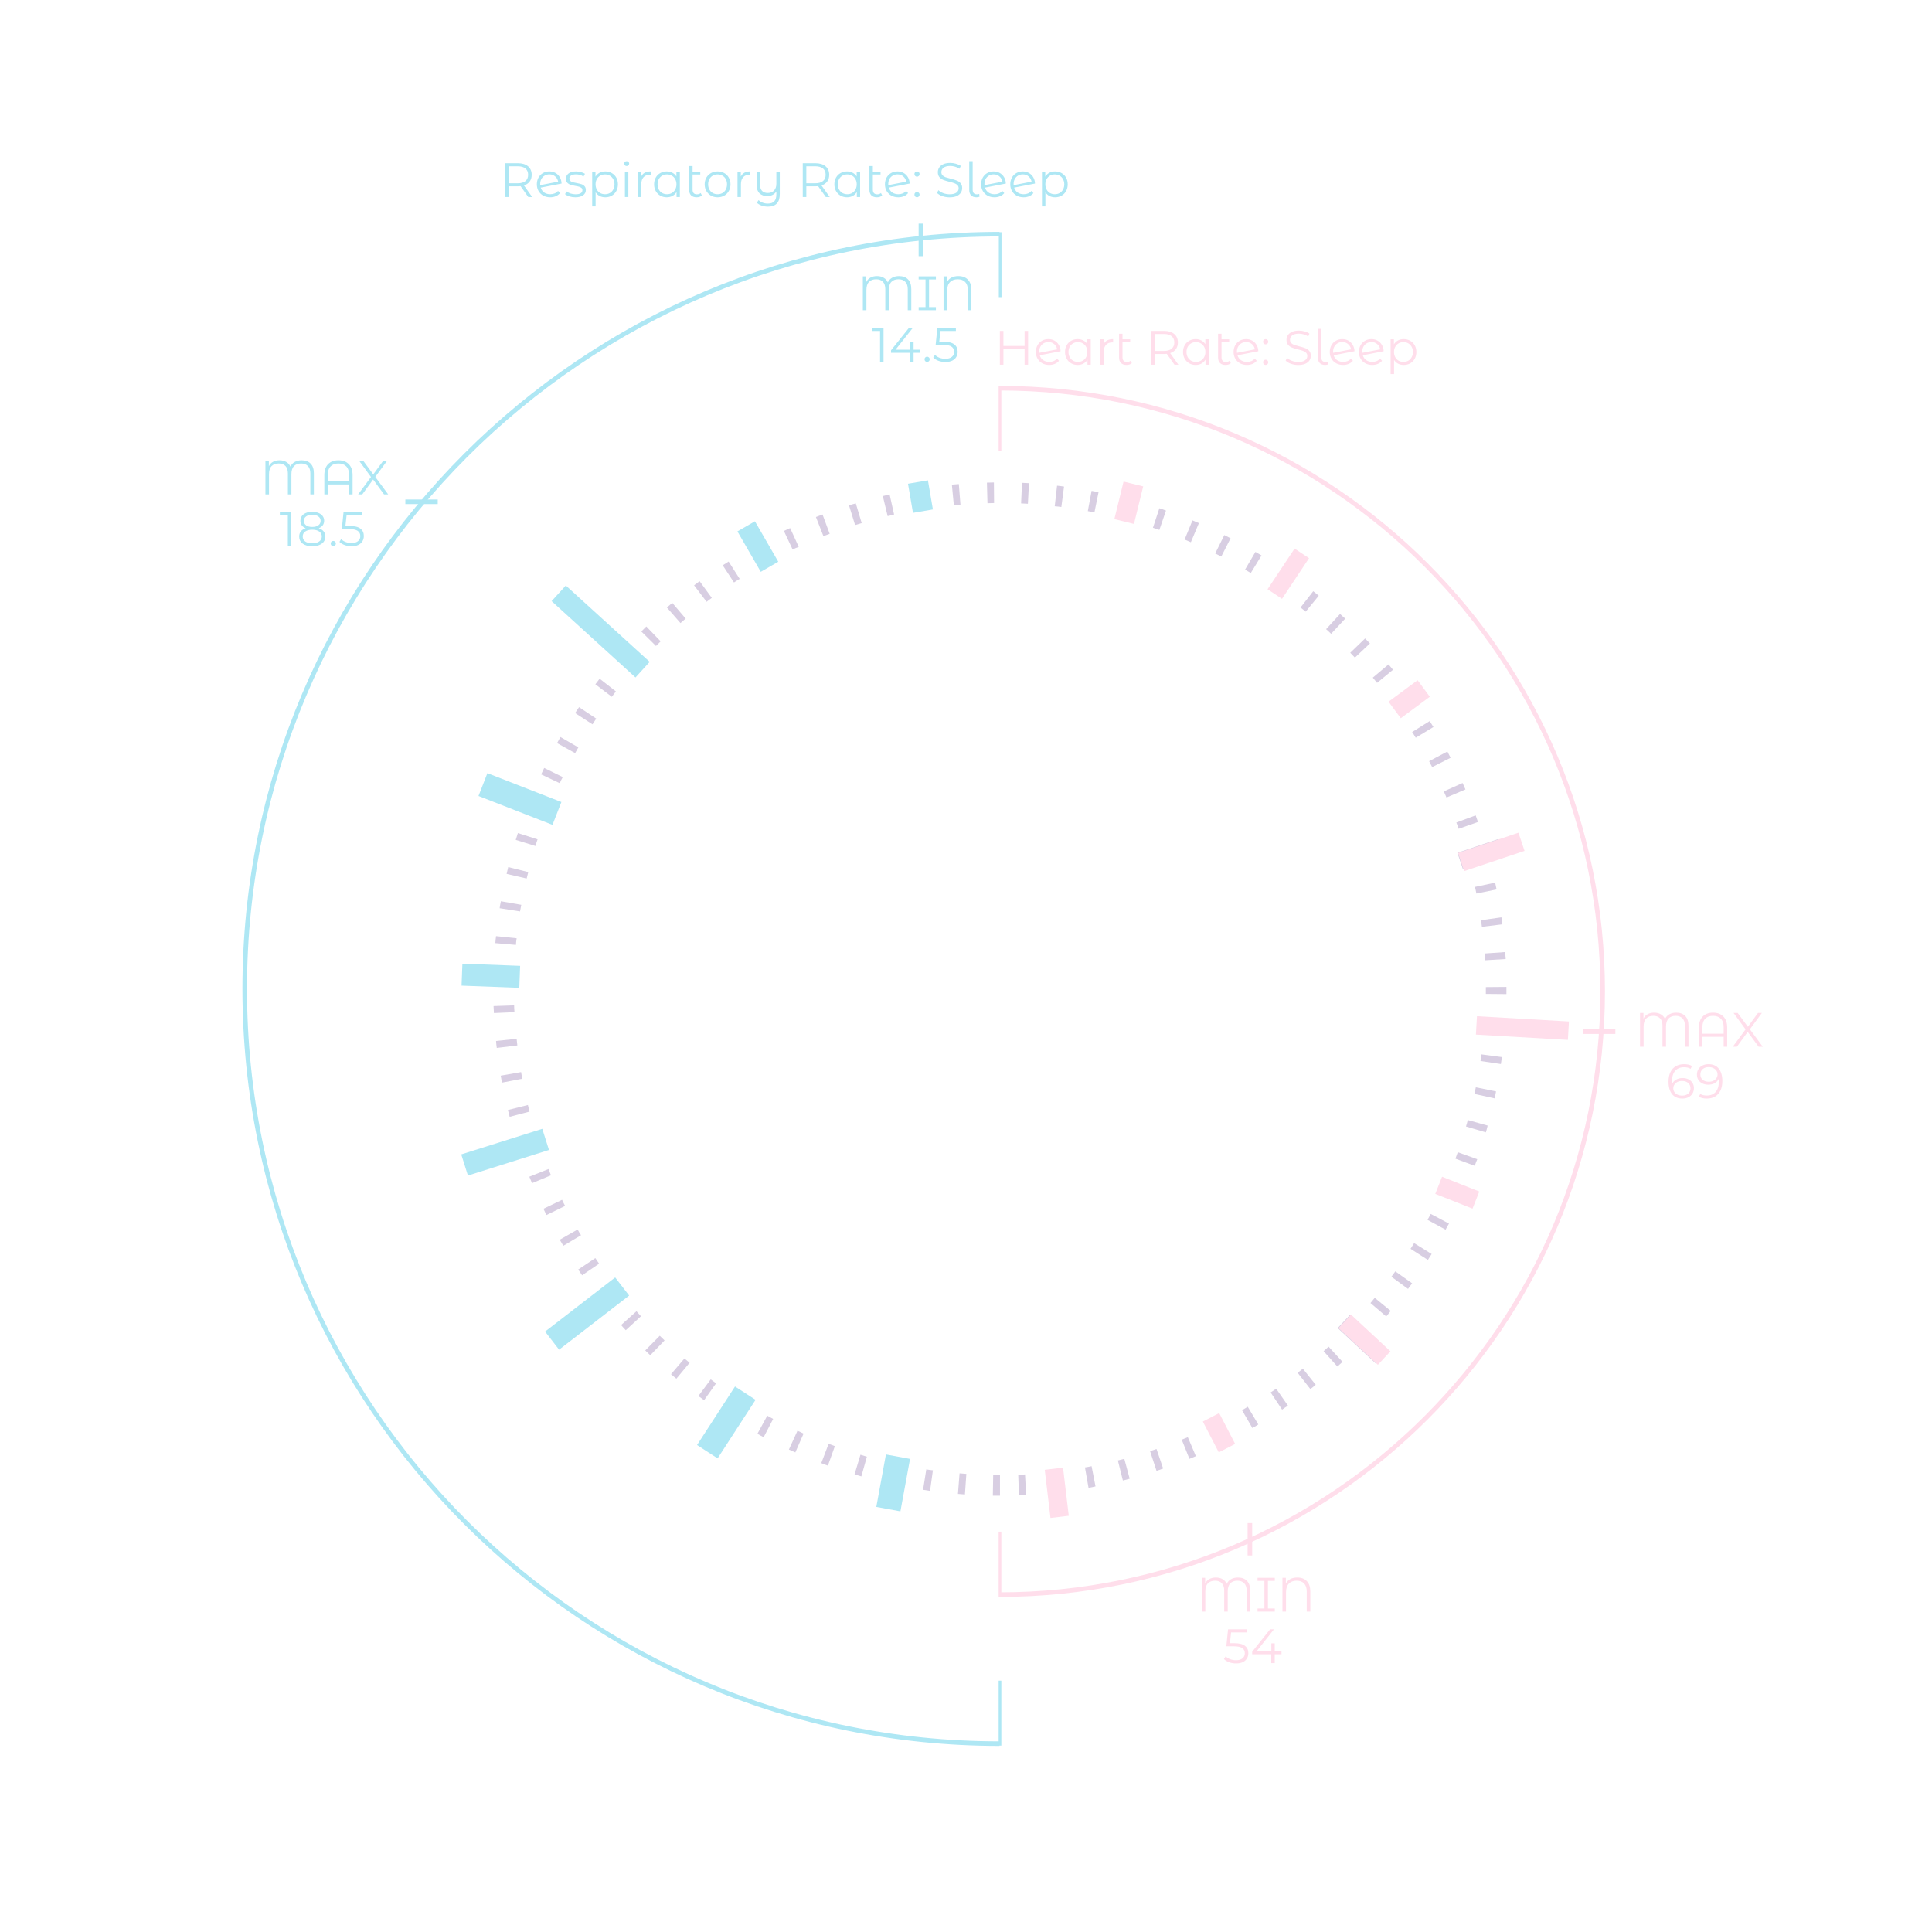<svg width="960" height="960" viewBox="0 0 960 960" fill="none" xmlns="http://www.w3.org/2000/svg">
<path d="M664.711 659.911L670.933 653.244L689.689 670.666L683.466 677.333L664.711 659.911ZM726.933 431.911L724.177 423.733L744.355 416.977L747.111 425.155L726.933 431.911ZM496.8 743.2C495.644 743.2 494.489 743.2 493.333 743.2L493.511 732.977C494.666 732.977 495.733 732.977 496.889 732.977V743.2H496.8ZM506.311 743.022L505.955 732.8C507.111 732.8 508.177 732.711 509.333 732.622L509.866 742.844C508.622 742.933 507.466 742.933 506.311 743.022ZM479.466 742.577C478.311 742.489 477.155 742.4 476 742.311L476.8 732.088C477.866 732.177 479.022 732.266 480.177 732.355L479.466 742.577ZM462.133 740.8C460.977 740.622 459.822 740.444 458.666 740.266L460.266 730.133C461.333 730.311 462.489 730.489 463.555 730.577L462.133 740.8ZM540.889 739.289L539.111 729.155C540.177 728.977 541.333 728.8 542.4 728.533L544.355 738.577C543.2 738.844 542.044 739.111 540.889 739.289ZM557.955 735.644L555.466 725.689C556.533 725.422 557.6 725.155 558.666 724.888L561.333 734.755C560.177 735.111 559.111 735.377 557.955 735.644ZM428 733.6C426.844 733.244 425.777 732.977 424.622 732.622L427.555 722.844C428.622 723.2 429.689 723.466 430.755 723.822L428 733.6ZM574.666 730.844L571.466 721.066C572.533 720.711 573.6 720.355 574.666 720L577.955 729.689C576.889 730.133 575.822 730.489 574.666 730.844ZM411.377 728.266C410.311 727.911 409.155 727.466 408.089 727.022L411.733 717.422C412.8 717.777 413.866 718.222 414.844 718.577L411.377 728.266ZM591.022 724.888L587.2 715.377C588.266 714.933 589.244 714.577 590.222 714.133L594.222 723.555C593.155 724 592.089 724.444 591.022 724.888ZM395.2 721.689C394.133 721.244 393.066 720.711 392 720.266L396.266 710.933C397.244 711.377 398.311 711.822 399.289 712.355L395.2 721.689ZM379.466 714.133C378.4 713.6 377.422 713.066 376.355 712.444L381.244 703.466C382.222 704 383.2 704.533 384.177 705.066L379.466 714.133ZM622.311 709.6L617.155 700.711C618.133 700.177 619.111 699.555 620 699.022L625.244 707.822C624.266 708.444 623.289 709.066 622.311 709.6ZM637.066 700.444L631.377 691.911C632.266 691.289 633.244 690.666 634.133 690.044L640 698.488C638.933 699.111 638.044 699.733 637.066 700.444ZM349.866 695.733C348.889 695.022 348 694.4 347.022 693.689L353.155 685.422C354.044 686.044 354.933 686.755 355.822 687.377L349.866 695.733ZM651.111 690.222L644.8 682.133C645.689 681.422 646.577 680.8 647.377 680.088L653.777 688.088C652.977 688.8 652.089 689.511 651.111 690.222ZM336.089 685.066C335.2 684.355 334.311 683.555 333.422 682.844L340.089 675.022C340.977 675.733 341.777 676.444 342.666 677.155L336.089 685.066ZM664.533 679.022L657.689 671.377C658.489 670.666 659.377 669.866 660.177 669.155L667.111 676.711C666.222 677.511 665.333 678.311 664.533 679.022ZM323.111 673.422C322.311 672.622 321.422 671.822 320.622 671.022L327.822 663.733C328.622 664.533 329.422 665.244 330.222 666.044L323.111 673.422ZM310.933 660.977C310.133 660.088 309.333 659.288 308.622 658.4L316.266 651.555C316.977 652.355 317.777 653.244 318.489 654.044L310.933 660.977ZM688.8 654.133L680.977 647.466C681.689 646.577 682.4 645.777 683.111 644.888L691.022 651.377C690.311 652.355 689.6 653.244 688.8 654.133ZM699.644 640.444L691.377 634.4C692 633.511 692.711 632.622 693.333 631.733L701.689 637.689C700.977 638.577 700.355 639.466 699.644 640.444ZM289.244 633.689C288.622 632.711 287.911 631.733 287.289 630.844L295.822 625.155C296.444 626.044 297.066 627.022 297.689 627.911L289.244 633.689ZM709.511 626.044L700.889 620.533C701.511 619.555 702.044 618.666 702.666 617.689L711.377 623.111C710.755 624.088 710.133 625.066 709.511 626.044ZM279.911 619.022C279.289 618.044 278.755 616.977 278.133 616L287.022 610.933C287.555 611.911 288.089 612.888 288.711 613.777L279.911 619.022ZM718.311 611.022L709.333 606.133C709.866 605.155 710.4 604.177 710.933 603.2L720 608C719.377 608.977 718.844 609.955 718.311 611.022ZM271.555 603.733C271.022 602.666 270.489 601.688 270.044 600.622L279.289 596.177C279.733 597.155 280.266 598.222 280.8 599.2L271.555 603.733ZM264.355 587.911C263.911 586.844 263.466 585.777 263.022 584.711L272.533 580.888C272.977 581.955 273.333 582.933 273.777 584L264.355 587.911ZM732.8 579.288L723.2 575.733C723.555 574.666 724 573.6 724.355 572.533L734.044 576C733.6 577.066 733.155 578.133 732.8 579.288ZM738.311 562.666L728.444 559.733C728.8 558.666 729.066 557.6 729.333 556.533L739.2 559.288C738.933 560.444 738.666 561.6 738.311 562.666ZM253.244 554.933C252.977 553.777 252.711 552.711 252.355 551.555L262.311 549.066C262.577 550.133 262.844 551.2 263.111 552.355L253.244 554.933ZM742.666 545.777L732.622 543.555C732.889 542.488 733.066 541.333 733.333 540.266L743.377 542.311C743.111 543.555 742.933 544.711 742.666 545.777ZM249.422 537.955C249.244 536.8 248.977 535.644 248.8 534.488L258.933 532.711C259.111 533.777 259.289 534.933 259.555 536L249.422 537.955ZM745.777 528.711L735.644 527.2C735.822 526.133 736 524.977 736.089 523.911L746.222 525.244C746.133 526.4 745.955 527.555 745.777 528.711ZM246.844 520.711C246.666 519.555 246.577 518.4 246.489 517.244L256.711 516.177C256.8 517.244 256.977 518.4 257.066 519.466L246.844 520.711ZM245.422 503.377C245.333 502.222 245.333 501.066 245.244 499.911L255.466 499.555C255.466 500.711 255.555 501.777 255.644 502.933L245.422 503.377ZM748.533 493.955L738.311 493.866V490.488L748.533 490.4V493.955ZM737.866 477.155C737.777 476 737.689 474.933 737.689 473.777L747.911 473.066C748 474.222 748.089 475.377 748.177 476.533L737.866 477.155ZM256.355 469.511L246.133 468.622C246.222 467.466 246.311 466.311 246.489 465.155L256.711 466.222C256.533 467.288 256.444 468.355 256.355 469.511ZM736.355 460.533C736.177 459.466 736.089 458.311 735.911 457.244L746.044 455.822C746.222 456.977 746.4 458.133 746.489 459.288L736.355 460.533ZM258.4 452.888L248.266 451.288C248.444 450.133 248.622 448.977 248.889 447.822L259.022 449.6C258.844 450.666 258.577 451.822 258.4 452.888ZM733.6 444C733.422 442.933 733.155 441.777 732.889 440.711L742.933 438.577C743.2 439.733 743.377 440.888 743.644 441.955L733.6 444ZM261.689 436.533L251.733 434.222C252 433.066 252.266 431.911 252.533 430.844L262.489 433.333C262.222 434.311 261.955 435.377 261.689 436.533ZM266.044 420.355L256.266 417.333C256.622 416.177 256.977 415.111 257.333 413.955L267.111 417.066C266.666 418.222 266.4 419.288 266.044 420.355ZM724.8 411.822C724.444 410.755 724.089 409.688 723.644 408.711L733.244 405.155C733.6 406.222 734.044 407.377 734.4 408.444L724.8 411.822ZM718.755 396.266C718.311 395.2 717.866 394.222 717.422 393.244L726.755 389.066C727.2 390.133 727.733 391.2 728.177 392.266L718.755 396.266ZM278.133 389.155L268.889 384.8C269.422 383.733 269.866 382.666 270.4 381.6L279.644 386.133C279.111 387.111 278.577 388.088 278.133 389.155ZM711.644 381.155C711.111 380.177 710.577 379.2 710.133 378.222L719.2 373.422C719.733 374.488 720.266 375.466 720.8 376.533L711.644 381.155ZM285.777 374.222L276.8 369.244C277.333 368.266 277.955 367.2 278.489 366.222L287.377 371.377C286.844 372.266 286.311 373.244 285.777 374.222ZM703.466 366.577C702.933 365.6 702.311 364.711 701.689 363.733L710.4 358.311C711.022 359.288 711.644 360.266 712.266 361.244L703.466 366.577ZM294.4 359.911L285.777 354.311C286.4 353.333 287.022 352.355 287.733 351.377L296.266 357.066C295.644 358.044 295.022 359.022 294.4 359.911ZM304 346.222L295.822 340C296.533 339.111 297.244 338.133 297.955 337.244L306.044 343.555C305.333 344.444 304.711 345.333 304 346.222ZM684.266 339.288C683.555 338.4 682.844 337.6 682.133 336.711L689.955 330.133C690.666 331.022 691.466 331.911 692.177 332.8L684.266 339.288ZM673.244 326.755C672.444 325.955 671.733 325.155 670.933 324.355L678.311 317.244C679.111 318.044 679.911 318.933 680.711 319.733L673.244 326.755ZM325.955 320.977L318.666 313.777C319.466 312.977 320.266 312.177 321.155 311.288L328.266 318.666C327.555 319.466 326.755 320.177 325.955 320.977ZM661.422 314.933C660.622 314.133 659.822 313.422 658.933 312.622L665.866 305.066C666.755 305.866 667.555 306.666 668.444 307.377L661.422 314.933ZM338.133 309.6L331.377 301.866C332.266 301.066 333.155 300.355 334.044 299.555L340.711 307.377C339.822 308.088 339.022 308.8 338.133 309.6ZM648.8 303.911C647.911 303.2 647.022 302.488 646.222 301.866L652.533 293.777C653.422 294.488 654.4 295.2 655.289 296L648.8 303.911ZM351.111 299.022L344.889 290.844C345.777 290.133 346.755 289.422 347.644 288.8L353.689 297.066C352.889 297.688 352 298.311 351.111 299.022ZM364.711 289.422L359.111 280.888C360.089 280.266 361.066 279.644 362.044 279.022L367.555 287.644C366.577 288.177 365.689 288.8 364.711 289.422ZM621.511 284.711C620.533 284.177 619.555 283.555 618.666 283.022L623.822 274.222C624.8 274.844 625.866 275.377 626.844 276L621.511 284.711ZM606.844 276.533C605.866 276 604.889 275.555 603.822 275.022L608.355 265.866C609.422 266.4 610.4 266.933 611.466 267.466L606.844 276.533ZM393.866 273.066L389.511 263.822C390.577 263.288 391.644 262.844 392.622 262.4L396.889 271.733C395.822 272.088 394.844 272.533 393.866 273.066ZM591.733 269.422C590.666 268.977 589.689 268.533 588.622 268.088L592.533 258.577C593.6 259.022 594.666 259.466 595.733 259.911L591.733 269.422ZM409.155 266.4L405.422 256.888C406.489 256.444 407.555 256.088 408.711 255.644L412.266 265.244C411.2 265.6 410.222 266.044 409.155 266.4ZM576.089 263.288C575.022 262.933 573.955 262.577 572.889 262.222L576.089 252.533C577.155 252.888 578.311 253.244 579.377 253.688L576.089 263.288ZM424.889 260.888L421.866 251.111C422.933 250.755 424.089 250.4 425.244 250.133L428.177 259.911C427.022 260.266 425.955 260.533 424.889 260.888ZM441.066 256.444L438.666 246.488C439.822 246.222 440.889 245.955 442.044 245.688L444.266 255.644C443.2 256 442.133 256.177 441.066 256.444ZM543.822 254.577C542.755 254.4 541.6 254.133 540.533 253.955L542.4 243.911C543.555 244.088 544.711 244.355 545.866 244.533L543.822 254.577ZM527.377 251.911C526.311 251.733 525.155 251.644 524.089 251.555L525.244 241.333C526.4 241.422 527.555 241.6 528.711 241.777L527.377 251.911ZM473.955 251.022L472.977 240.8C474.133 240.711 475.289 240.622 476.444 240.533L477.244 250.755C476.177 250.844 475.111 250.933 473.955 251.022ZM510.755 250.311C509.689 250.222 508.533 250.222 507.377 250.133L507.822 239.911C508.977 240 510.133 240 511.289 240.088L510.755 250.311ZM490.666 250.044L490.4 239.822C491.555 239.822 492.711 239.733 493.866 239.733L493.955 249.955C492.889 249.955 491.822 250.044 490.666 250.044Z" fill="#D8CEE2"/>
<path d="M496.622 866.398C289.511 866.398 121.6 698.486 121.6 491.375C121.6 284.264 289.511 116.353 496.622 116.353" stroke="#AEE7F4" stroke-width="2.27" stroke-miterlimit="10"/>
<path d="M496.978 115.378V147.645" stroke="#AEE7F4" stroke-width="1.331" stroke-miterlimit="10"/>
<path d="M496.889 835.111V867.377" stroke="#AEE7F4" stroke-width="1.331" stroke-miterlimit="10"/>
<path d="M496.622 192.891C662.222 192.891 796.355 327.113 796.355 492.624C796.355 658.135 662.133 792.357 496.622 792.357" stroke="#FFDEEB" stroke-width="2.27" stroke-miterlimit="10"/>
<path d="M496.889 191.822V224.177" stroke="#FFDEEB" stroke-width="1.331" stroke-miterlimit="10"/>
<path d="M496.889 761.067V793.423" stroke="#FFDEEB" stroke-width="1.331" stroke-miterlimit="10"/>
<path d="M615.115 783.858C617.035 783.858 618.531 784.41 619.603 785.514C620.675 786.618 621.211 788.218 621.211 790.314V800.802H619.459V790.362C619.459 788.73 619.043 787.506 618.211 786.69C617.395 785.858 616.275 785.442 614.851 785.442C613.347 785.442 612.171 785.882 611.323 786.762C610.475 787.626 610.051 788.954 610.051 790.746V800.802H608.299V790.362C608.299 788.73 607.899 787.506 607.099 786.69C606.299 785.858 605.187 785.442 603.763 785.442C602.243 785.442 601.051 785.882 600.187 786.762C599.339 787.626 598.915 788.954 598.915 790.746V800.802H597.139V784.002H598.843V786.81C599.307 785.85 599.995 785.122 600.907 784.626C601.819 784.114 602.899 783.858 604.147 783.858C605.459 783.858 606.579 784.138 607.507 784.698C608.451 785.242 609.131 786.01 609.547 787.002C610.027 785.978 610.747 785.202 611.707 784.674C612.683 784.13 613.819 783.858 615.115 783.858ZM630.033 785.538V799.266H633.441V800.802H624.873V799.266H628.281V785.538H624.873V784.002H633.441V785.538H630.033ZM644.633 783.858C646.649 783.858 648.225 784.458 649.361 785.658C650.513 786.858 651.089 788.57 651.089 790.794V800.802H649.313V790.842C649.313 789.066 648.873 787.722 647.993 786.81C647.113 785.898 645.881 785.442 644.297 785.442C642.633 785.442 641.337 785.93 640.409 786.906C639.481 787.866 639.017 789.314 639.017 791.25V800.802H637.241V784.002H638.945V786.834C640.017 784.85 641.913 783.858 644.633 783.858Z" fill="#FFDEEB"/>
<path d="M613.312 816.488C615.744 816.488 617.512 816.928 618.616 817.808C619.736 818.672 620.296 819.888 620.296 821.456C620.296 822.432 620.064 823.304 619.6 824.072C619.152 824.84 618.472 825.448 617.56 825.896C616.648 826.328 615.528 826.544 614.2 826.544C613 826.544 611.856 826.352 610.768 825.968C609.696 825.568 608.832 825.04 608.176 824.384L609.016 823.016C609.576 823.592 610.312 824.064 611.224 824.432C612.136 824.784 613.12 824.96 614.176 824.96C615.568 824.96 616.64 824.648 617.392 824.024C618.16 823.4 618.544 822.568 618.544 821.528C618.544 820.376 618.112 819.504 617.248 818.912C616.4 818.32 614.96 818.024 612.928 818.024H609.352L610.216 809.6H619.408V811.136H611.728L611.152 816.488H613.312ZM636.769 821.984H633.409V826.4H631.681V821.984H622.201V820.736L631.105 809.6H633.025L624.433 820.448H631.729V816.56H633.409V820.448H636.769V821.984Z" fill="#FFDEEB"/>
<path d="M621.067 772.891V756.802" stroke="#FFDEEB" stroke-width="2.27" stroke-miterlimit="10"/>
<path d="M262.513 97.897L258.673 92.497C258.241 92.545 257.793 92.569 257.329 92.569H252.817V97.897H251.041V81.097H257.329C259.473 81.097 261.153 81.609 262.369 82.633C263.585 83.657 264.193 85.065 264.193 86.857C264.193 88.169 263.857 89.281 263.185 90.193C262.529 91.089 261.585 91.737 260.353 92.137L264.457 97.897H262.513ZM257.281 91.057C258.945 91.057 260.217 90.689 261.097 89.953C261.977 89.217 262.417 88.185 262.417 86.857C262.417 85.497 261.977 84.457 261.097 83.737C260.217 83.001 258.945 82.633 257.281 82.633H252.817V91.057H257.281ZM273.425 96.505C274.209 96.505 274.929 96.369 275.585 96.097C276.257 95.809 276.825 95.393 277.289 94.849L278.249 95.953C277.689 96.625 276.993 97.137 276.161 97.489C275.329 97.841 274.409 98.017 273.401 98.017C272.105 98.017 270.953 97.745 269.945 97.201C268.937 96.641 268.153 95.873 267.593 94.897C267.033 93.921 266.753 92.817 266.753 91.585C266.753 90.353 267.017 89.249 267.545 88.273C268.089 87.297 268.833 86.537 269.777 85.993C270.721 85.449 271.793 85.177 272.993 85.177C274.113 85.177 275.121 85.433 276.017 85.945C276.929 86.457 277.649 87.169 278.177 88.081C278.721 88.993 279.009 90.033 279.041 91.201L268.673 93.217C268.993 94.241 269.569 95.049 270.401 95.641C271.249 96.217 272.257 96.505 273.425 96.505ZM272.993 86.641C272.113 86.641 271.321 86.849 270.617 87.265C269.929 87.665 269.385 88.233 268.985 88.969C268.601 89.689 268.409 90.521 268.409 91.465C268.409 91.705 268.417 91.881 268.433 91.993L277.337 90.265C277.145 89.209 276.657 88.345 275.873 87.673C275.089 86.985 274.129 86.641 272.993 86.641ZM285.893 98.017C284.869 98.017 283.885 97.873 282.941 97.585C282.013 97.281 281.285 96.905 280.757 96.457L281.525 95.113C282.053 95.529 282.717 95.873 283.517 96.145C284.317 96.401 285.149 96.529 286.013 96.529C287.165 96.529 288.013 96.353 288.557 96.001C289.117 95.633 289.397 95.121 289.397 94.465C289.397 94.001 289.245 93.641 288.941 93.385C288.637 93.113 288.253 92.913 287.789 92.785C287.325 92.641 286.709 92.505 285.941 92.377C284.917 92.185 284.093 91.993 283.469 91.801C282.845 91.593 282.309 91.249 281.861 90.769C281.429 90.289 281.213 89.625 281.213 88.777C281.213 87.721 281.653 86.857 282.533 86.185C283.413 85.513 284.637 85.177 286.205 85.177C287.021 85.177 287.837 85.289 288.653 85.513C289.469 85.721 290.141 86.001 290.669 86.353L289.925 87.721C288.885 87.001 287.645 86.641 286.205 86.641C285.117 86.641 284.293 86.833 283.733 87.217C283.189 87.601 282.917 88.105 282.917 88.729C282.917 89.209 283.069 89.593 283.373 89.881C283.693 90.169 284.085 90.385 284.549 90.529C285.013 90.657 285.653 90.793 286.469 90.937C287.477 91.129 288.285 91.321 288.893 91.513C289.501 91.705 290.021 92.033 290.453 92.497C290.885 92.961 291.101 93.601 291.101 94.417C291.101 95.521 290.637 96.401 289.709 97.057C288.797 97.697 287.525 98.017 285.893 98.017ZM300.755 85.177C301.939 85.177 303.011 85.449 303.971 85.993C304.931 86.521 305.683 87.273 306.227 88.249C306.771 89.225 307.043 90.337 307.043 91.585C307.043 92.849 306.771 93.969 306.227 94.945C305.683 95.921 304.931 96.681 303.971 97.225C303.027 97.753 301.955 98.017 300.755 98.017C299.731 98.017 298.803 97.809 297.971 97.393C297.155 96.961 296.483 96.337 295.955 95.521V102.553H294.251V85.273H295.883V87.769C296.395 86.937 297.067 86.297 297.899 85.849C298.747 85.401 299.699 85.177 300.755 85.177ZM300.635 96.505C301.515 96.505 302.315 96.305 303.035 95.905C303.755 95.489 304.315 94.905 304.715 94.153C305.131 93.401 305.339 92.545 305.339 91.585C305.339 90.625 305.131 89.777 304.715 89.041C304.315 88.289 303.755 87.705 303.035 87.289C302.315 86.873 301.515 86.665 300.635 86.665C299.739 86.665 298.931 86.873 298.211 87.289C297.507 87.705 296.947 88.289 296.531 89.041C296.131 89.777 295.931 90.625 295.931 91.585C295.931 92.545 296.131 93.401 296.531 94.153C296.947 94.905 297.507 95.489 298.211 95.905C298.931 96.305 299.739 96.505 300.635 96.505ZM310.517 85.273H312.221V97.897H310.517V85.273ZM311.381 82.513C311.029 82.513 310.733 82.393 310.493 82.153C310.253 81.913 310.133 81.625 310.133 81.289C310.133 80.969 310.253 80.689 310.493 80.449C310.733 80.209 311.029 80.089 311.381 80.089C311.733 80.089 312.029 80.209 312.269 80.449C312.509 80.673 312.629 80.945 312.629 81.265C312.629 81.617 312.509 81.913 312.269 82.153C312.029 82.393 311.733 82.513 311.381 82.513ZM318.594 87.745C318.994 86.897 319.586 86.257 320.37 85.825C321.17 85.393 322.154 85.177 323.322 85.177V86.833L322.914 86.809C321.586 86.809 320.546 87.217 319.794 88.033C319.042 88.849 318.666 89.993 318.666 91.465V97.897H316.962V85.273H318.594V87.745ZM337.81 85.273V97.897H336.178V95.401C335.666 96.249 334.986 96.897 334.138 97.345C333.306 97.793 332.362 98.017 331.306 98.017C330.122 98.017 329.05 97.745 328.09 97.201C327.13 96.657 326.378 95.897 325.834 94.921C325.29 93.945 325.018 92.833 325.018 91.585C325.018 90.337 325.29 89.225 325.834 88.249C326.378 87.273 327.13 86.521 328.09 85.993C329.05 85.449 330.122 85.177 331.306 85.177C332.33 85.177 333.25 85.393 334.066 85.825C334.898 86.241 335.578 86.857 336.106 87.673V85.273H337.81ZM331.45 96.505C332.33 96.505 333.122 96.305 333.826 95.905C334.546 95.489 335.106 94.905 335.506 94.153C335.922 93.401 336.13 92.545 336.13 91.585C336.13 90.625 335.922 89.769 335.506 89.017C335.106 88.265 334.546 87.689 333.826 87.289C333.122 86.873 332.33 86.665 331.45 86.665C330.554 86.665 329.746 86.873 329.026 87.289C328.322 87.689 327.762 88.265 327.346 89.017C326.946 89.769 326.746 90.625 326.746 91.585C326.746 92.545 326.946 93.401 327.346 94.153C327.762 94.905 328.322 95.489 329.026 95.905C329.746 96.305 330.554 96.505 331.45 96.505ZM348.772 97.129C348.452 97.417 348.06 97.641 347.596 97.801C347.132 97.945 346.644 98.017 346.132 98.017C344.948 98.017 344.036 97.697 343.396 97.057C342.756 96.417 342.436 95.513 342.436 94.345V82.513H344.14V85.273H347.956V86.713H344.14V94.249C344.14 95.001 344.324 95.577 344.692 95.977C345.06 96.361 345.596 96.553 346.3 96.553C347.068 96.553 347.692 96.337 348.172 95.905L348.772 97.129ZM356.575 98.017C355.359 98.017 354.263 97.745 353.287 97.201C352.311 96.641 351.543 95.873 350.983 94.897C350.423 93.921 350.143 92.817 350.143 91.585C350.143 90.353 350.423 89.249 350.983 88.273C351.543 87.297 352.311 86.537 353.287 85.993C354.263 85.449 355.359 85.177 356.575 85.177C357.791 85.177 358.887 85.449 359.863 85.993C360.839 86.537 361.599 87.297 362.143 88.273C362.703 89.249 362.983 90.353 362.983 91.585C362.983 92.817 362.703 93.921 362.143 94.897C361.599 95.873 360.839 96.641 359.863 97.201C358.887 97.745 357.791 98.017 356.575 98.017ZM356.575 96.505C357.471 96.505 358.271 96.305 358.975 95.905C359.695 95.489 360.255 94.905 360.655 94.153C361.055 93.401 361.255 92.545 361.255 91.585C361.255 90.625 361.055 89.769 360.655 89.017C360.255 88.265 359.695 87.689 358.975 87.289C358.271 86.873 357.471 86.665 356.575 86.665C355.679 86.665 354.871 86.873 354.151 87.289C353.447 87.689 352.887 88.265 352.471 89.017C352.071 89.769 351.871 90.625 351.871 91.585C351.871 92.545 352.071 93.401 352.471 94.153C352.887 94.905 353.447 95.489 354.151 95.905C354.871 96.305 355.679 96.505 356.575 96.505ZM368.094 87.745C368.494 86.897 369.086 86.257 369.87 85.825C370.67 85.393 371.654 85.177 372.822 85.177V86.833L372.414 86.809C371.086 86.809 370.046 87.217 369.294 88.033C368.542 88.849 368.166 89.993 368.166 91.465V97.897H366.462V85.273H368.094V87.745ZM387.471 85.273V96.361C387.471 98.505 386.983 100.089 386.007 101.113C385.031 102.153 383.559 102.673 381.591 102.673C380.487 102.673 379.439 102.497 378.447 102.145C377.471 101.809 376.679 101.337 376.071 100.729L376.935 99.433C377.479 99.977 378.151 100.401 378.951 100.705C379.751 101.009 380.607 101.161 381.519 101.161C382.975 101.161 384.047 100.785 384.735 100.033C385.423 99.297 385.767 98.145 385.767 96.577V95.113C385.319 95.849 384.703 96.417 383.919 96.817C383.151 97.217 382.279 97.417 381.303 97.417C379.655 97.417 378.351 96.961 377.391 96.049C376.447 95.121 375.975 93.769 375.975 91.993V85.273H377.679V91.825C377.679 93.153 378.007 94.161 378.663 94.849C379.319 95.537 380.255 95.881 381.471 95.881C382.799 95.881 383.847 95.481 384.615 94.681C385.383 93.865 385.767 92.737 385.767 91.297V85.273H387.471ZM410.357 97.897L406.517 92.497C406.085 92.545 405.637 92.569 405.173 92.569H400.661V97.897H398.885V81.097H405.173C407.317 81.097 408.997 81.609 410.213 82.633C411.429 83.657 412.037 85.065 412.037 86.857C412.037 88.169 411.701 89.281 411.029 90.193C410.373 91.089 409.429 91.737 408.197 92.137L412.301 97.897H410.357ZM405.125 91.057C406.789 91.057 408.061 90.689 408.941 89.953C409.821 89.217 410.261 88.185 410.261 86.857C410.261 85.497 409.821 84.457 408.941 83.737C408.061 83.001 406.789 82.633 405.125 82.633H400.661V91.057H405.125ZM427.389 85.273V97.897H425.757V95.401C425.245 96.249 424.565 96.897 423.717 97.345C422.885 97.793 421.941 98.017 420.885 98.017C419.701 98.017 418.629 97.745 417.669 97.201C416.709 96.657 415.957 95.897 415.413 94.921C414.869 93.945 414.597 92.833 414.597 91.585C414.597 90.337 414.869 89.225 415.413 88.249C415.957 87.273 416.709 86.521 417.669 85.993C418.629 85.449 419.701 85.177 420.885 85.177C421.909 85.177 422.829 85.393 423.645 85.825C424.477 86.241 425.157 86.857 425.685 87.673V85.273H427.389ZM421.029 96.505C421.909 96.505 422.701 96.305 423.405 95.905C424.125 95.489 424.685 94.905 425.085 94.153C425.501 93.401 425.709 92.545 425.709 91.585C425.709 90.625 425.501 89.769 425.085 89.017C424.685 88.265 424.125 87.689 423.405 87.289C422.701 86.873 421.909 86.665 421.029 86.665C420.133 86.665 419.325 86.873 418.605 87.289C417.901 87.689 417.341 88.265 416.925 89.017C416.525 89.769 416.325 90.625 416.325 91.585C416.325 92.545 416.525 93.401 416.925 94.153C417.341 94.905 417.901 95.489 418.605 95.905C419.325 96.305 420.133 96.505 421.029 96.505ZM438.35 97.129C438.03 97.417 437.638 97.641 437.174 97.801C436.71 97.945 436.222 98.017 435.71 98.017C434.526 98.017 433.614 97.697 432.974 97.057C432.334 96.417 432.014 95.513 432.014 94.345V82.513H433.718V85.273H437.534V86.713H433.718V94.249C433.718 95.001 433.902 95.577 434.27 95.977C434.638 96.361 435.174 96.553 435.878 96.553C436.646 96.553 437.27 96.337 437.75 95.905L438.35 97.129ZM446.394 96.505C447.178 96.505 447.898 96.369 448.554 96.097C449.226 95.809 449.794 95.393 450.258 94.849L451.218 95.953C450.658 96.625 449.962 97.137 449.13 97.489C448.298 97.841 447.378 98.017 446.37 98.017C445.074 98.017 443.922 97.745 442.914 97.201C441.906 96.641 441.122 95.873 440.562 94.897C440.002 93.921 439.722 92.817 439.722 91.585C439.722 90.353 439.986 89.249 440.514 88.273C441.058 87.297 441.802 86.537 442.746 85.993C443.69 85.449 444.762 85.177 445.962 85.177C447.082 85.177 448.09 85.433 448.986 85.945C449.898 86.457 450.618 87.169 451.146 88.081C451.69 88.993 451.978 90.033 452.01 91.201L441.642 93.217C441.962 94.241 442.538 95.049 443.37 95.641C444.218 96.217 445.226 96.505 446.394 96.505ZM445.962 86.641C445.082 86.641 444.29 86.849 443.586 87.265C442.898 87.665 442.354 88.233 441.954 88.969C441.57 89.689 441.378 90.521 441.378 91.465C441.378 91.705 441.386 91.881 441.402 91.993L450.306 90.265C450.114 89.209 449.626 88.345 448.842 87.673C448.058 86.985 447.098 86.641 445.962 86.641ZM455.646 87.793C455.294 87.793 454.99 87.665 454.734 87.409C454.494 87.153 454.374 86.841 454.374 86.473C454.374 86.105 454.494 85.801 454.734 85.561C454.99 85.305 455.294 85.177 455.646 85.177C455.998 85.177 456.302 85.305 456.558 85.561C456.814 85.801 456.942 86.105 456.942 86.473C456.942 86.841 456.814 87.153 456.558 87.409C456.302 87.665 455.998 87.793 455.646 87.793ZM455.646 98.017C455.294 98.017 454.99 97.889 454.734 97.633C454.494 97.377 454.374 97.065 454.374 96.697C454.374 96.329 454.494 96.025 454.734 95.785C454.99 95.529 455.294 95.401 455.646 95.401C455.998 95.401 456.302 95.529 456.558 95.785C456.814 96.025 456.942 96.329 456.942 96.697C456.942 97.065 456.814 97.377 456.558 97.633C456.302 97.889 455.998 98.017 455.646 98.017ZM471.837 98.041C470.589 98.041 469.389 97.841 468.237 97.441C467.101 97.041 466.221 96.513 465.597 95.857L466.293 94.489C466.901 95.097 467.709 95.593 468.717 95.977C469.725 96.345 470.765 96.529 471.837 96.529C473.341 96.529 474.469 96.257 475.221 95.713C475.973 95.153 476.349 94.433 476.349 93.553C476.349 92.881 476.141 92.345 475.725 91.945C475.325 91.545 474.829 91.241 474.237 91.033C473.645 90.809 472.821 90.569 471.765 90.313C470.501 89.993 469.493 89.689 468.741 89.401C467.989 89.097 467.341 88.641 466.797 88.033C466.269 87.425 466.005 86.601 466.005 85.561C466.005 84.713 466.229 83.945 466.677 83.257C467.125 82.553 467.813 81.993 468.741 81.577C469.669 81.161 470.821 80.953 472.197 80.953C473.157 80.953 474.093 81.089 475.005 81.361C475.933 81.617 476.733 81.977 477.405 82.441L476.805 83.857C476.101 83.393 475.349 83.049 474.549 82.825C473.749 82.585 472.965 82.465 472.197 82.465C470.725 82.465 469.613 82.753 468.861 83.329C468.125 83.889 467.757 84.617 467.757 85.513C467.757 86.185 467.957 86.729 468.357 87.145C468.773 87.545 469.285 87.857 469.893 88.081C470.517 88.289 471.349 88.521 472.389 88.777C473.621 89.081 474.613 89.385 475.365 89.689C476.133 89.977 476.781 90.425 477.309 91.033C477.837 91.625 478.101 92.433 478.101 93.457C478.101 94.305 477.869 95.081 477.405 95.785C476.957 96.473 476.261 97.025 475.317 97.441C474.373 97.841 473.213 98.041 471.837 98.041ZM485.163 98.017C484.027 98.017 483.147 97.697 482.523 97.057C481.915 96.417 481.611 95.529 481.611 94.393V80.089H483.315V94.249C483.315 95.001 483.491 95.577 483.843 95.977C484.195 96.361 484.723 96.553 485.427 96.553C485.875 96.553 486.259 96.481 486.579 96.337L486.699 97.753C486.203 97.929 485.691 98.017 485.163 98.017ZM494.183 96.505C494.967 96.505 495.687 96.369 496.343 96.097C497.015 95.809 497.583 95.393 498.047 94.849L499.007 95.953C498.447 96.625 497.751 97.137 496.919 97.489C496.087 97.841 495.167 98.017 494.159 98.017C492.863 98.017 491.711 97.745 490.703 97.201C489.695 96.641 488.911 95.873 488.351 94.897C487.791 93.921 487.511 92.817 487.511 91.585C487.511 90.353 487.775 89.249 488.303 88.273C488.847 87.297 489.591 86.537 490.535 85.993C491.479 85.449 492.551 85.177 493.751 85.177C494.871 85.177 495.879 85.433 496.775 85.945C497.687 86.457 498.407 87.169 498.935 88.081C499.479 88.993 499.767 90.033 499.799 91.201L489.431 93.217C489.751 94.241 490.327 95.049 491.159 95.641C492.007 96.217 493.015 96.505 494.183 96.505ZM493.751 86.641C492.871 86.641 492.079 86.849 491.375 87.265C490.687 87.665 490.143 88.233 489.743 88.969C489.359 89.689 489.167 90.521 489.167 91.465C489.167 91.705 489.175 91.881 489.191 91.993L498.095 90.265C497.903 89.209 497.415 88.345 496.631 87.673C495.847 86.985 494.887 86.641 493.751 86.641ZM508.667 96.505C509.451 96.505 510.171 96.369 510.827 96.097C511.499 95.809 512.067 95.393 512.531 94.849L513.491 95.953C512.931 96.625 512.235 97.137 511.403 97.489C510.571 97.841 509.651 98.017 508.643 98.017C507.347 98.017 506.195 97.745 505.187 97.201C504.179 96.641 503.395 95.873 502.835 94.897C502.275 93.921 501.995 92.817 501.995 91.585C501.995 90.353 502.259 89.249 502.787 88.273C503.331 87.297 504.075 86.537 505.019 85.993C505.963 85.449 507.035 85.177 508.235 85.177C509.355 85.177 510.363 85.433 511.259 85.945C512.171 86.457 512.891 87.169 513.419 88.081C513.963 88.993 514.251 90.033 514.283 91.201L503.915 93.217C504.235 94.241 504.811 95.049 505.643 95.641C506.491 96.217 507.499 96.505 508.667 96.505ZM508.235 86.641C507.355 86.641 506.563 86.849 505.859 87.265C505.171 87.665 504.627 88.233 504.227 88.969C503.843 89.689 503.651 90.521 503.651 91.465C503.651 91.705 503.659 91.881 503.675 91.993L512.579 90.265C512.387 89.209 511.899 88.345 511.115 87.673C510.331 86.985 509.371 86.641 508.235 86.641ZM524.255 85.177C525.439 85.177 526.511 85.449 527.471 85.993C528.431 86.521 529.183 87.273 529.727 88.249C530.271 89.225 530.543 90.337 530.543 91.585C530.543 92.849 530.271 93.969 529.727 94.945C529.183 95.921 528.431 96.681 527.471 97.225C526.527 97.753 525.455 98.017 524.255 98.017C523.231 98.017 522.303 97.809 521.471 97.393C520.655 96.961 519.983 96.337 519.455 95.521V102.553H517.751V85.273H519.383V87.769C519.895 86.937 520.567 86.297 521.399 85.849C522.247 85.401 523.199 85.177 524.255 85.177ZM524.135 96.505C525.015 96.505 525.815 96.305 526.535 95.905C527.255 95.489 527.815 94.905 528.215 94.153C528.631 93.401 528.839 92.545 528.839 91.585C528.839 90.625 528.631 89.777 528.215 89.041C527.815 88.289 527.255 87.705 526.535 87.289C525.815 86.873 525.015 86.665 524.135 86.665C523.239 86.665 522.431 86.873 521.711 87.289C521.007 87.705 520.447 88.289 520.031 89.041C519.631 89.777 519.431 90.625 519.431 91.585C519.431 92.545 519.631 93.401 520.031 94.153C520.447 94.905 521.007 95.489 521.711 95.905C522.431 96.305 523.239 96.505 524.135 96.505Z" fill="#AEE7F4"/>
<path d="M510.863 164.422V181.222H509.111V173.47H498.599V181.222H496.823V164.422H498.599V171.91H509.111V164.422H510.863ZM521.387 179.83C522.171 179.83 522.891 179.694 523.547 179.422C524.219 179.134 524.787 178.718 525.251 178.174L526.211 179.278C525.651 179.95 524.955 180.462 524.123 180.814C523.291 181.166 522.371 181.342 521.363 181.342C520.067 181.342 518.915 181.07 517.907 180.526C516.899 179.966 516.115 179.198 515.555 178.222C514.995 177.246 514.715 176.142 514.715 174.91C514.715 173.678 514.979 172.574 515.507 171.598C516.051 170.622 516.795 169.862 517.739 169.318C518.683 168.774 519.755 168.502 520.955 168.502C522.075 168.502 523.083 168.758 523.979 169.27C524.891 169.782 525.611 170.494 526.139 171.406C526.683 172.318 526.971 173.358 527.003 174.526L516.635 176.542C516.955 177.566 517.531 178.374 518.363 178.966C519.211 179.542 520.219 179.83 521.387 179.83ZM520.955 169.966C520.075 169.966 519.283 170.174 518.579 170.59C517.891 170.99 517.347 171.558 516.947 172.294C516.563 173.014 516.371 173.846 516.371 174.79C516.371 175.03 516.379 175.206 516.395 175.318L525.299 173.59C525.107 172.534 524.619 171.67 523.835 170.998C523.051 170.31 522.091 169.966 520.955 169.966ZM541.991 168.598V181.222H540.359V178.726C539.847 179.574 539.167 180.222 538.319 180.67C537.487 181.118 536.543 181.342 535.487 181.342C534.303 181.342 533.231 181.07 532.271 180.526C531.311 179.982 530.559 179.222 530.015 178.246C529.471 177.27 529.199 176.158 529.199 174.91C529.199 173.662 529.471 172.55 530.015 171.574C530.559 170.598 531.311 169.846 532.271 169.318C533.231 168.774 534.303 168.502 535.487 168.502C536.511 168.502 537.431 168.718 538.247 169.15C539.079 169.566 539.759 170.182 540.287 170.998V168.598H541.991ZM535.631 179.83C536.511 179.83 537.303 179.63 538.007 179.23C538.727 178.814 539.287 178.23 539.687 177.478C540.103 176.726 540.311 175.87 540.311 174.91C540.311 173.95 540.103 173.094 539.687 172.342C539.287 171.59 538.727 171.014 538.007 170.614C537.303 170.198 536.511 169.99 535.631 169.99C534.735 169.99 533.927 170.198 533.207 170.614C532.503 171.014 531.943 171.59 531.527 172.342C531.127 173.094 530.927 173.95 530.927 174.91C530.927 175.87 531.127 176.726 531.527 177.478C531.943 178.23 532.503 178.814 533.207 179.23C533.927 179.63 534.735 179.83 535.631 179.83ZM548.369 171.07C548.769 170.222 549.361 169.582 550.145 169.15C550.945 168.718 551.929 168.502 553.097 168.502V170.158L552.689 170.134C551.361 170.134 550.321 170.542 549.569 171.358C548.817 172.174 548.441 173.318 548.441 174.79V181.222H546.737V168.598H548.369V171.07ZM562.398 180.454C562.078 180.742 561.686 180.966 561.222 181.126C560.758 181.27 560.27 181.342 559.758 181.342C558.574 181.342 557.662 181.022 557.022 180.382C556.382 179.742 556.062 178.838 556.062 177.67V165.838H557.766V168.598H561.582V170.038H557.766V177.574C557.766 178.326 557.95 178.902 558.318 179.302C558.686 179.686 559.222 179.878 559.926 179.878C560.694 179.878 561.318 179.662 561.798 179.23L562.398 180.454ZM583.6 181.222L579.76 175.822C579.328 175.87 578.88 175.894 578.416 175.894H573.904V181.222H572.128V164.422H578.416C580.56 164.422 582.24 164.934 583.456 165.958C584.672 166.982 585.28 168.39 585.28 170.182C585.28 171.494 584.944 172.606 584.272 173.518C583.616 174.414 582.672 175.062 581.44 175.462L585.544 181.222H583.6ZM578.368 174.382C580.032 174.382 581.304 174.014 582.184 173.278C583.064 172.542 583.504 171.51 583.504 170.182C583.504 168.822 583.064 167.782 582.184 167.062C581.304 166.326 580.032 165.958 578.368 165.958H573.904V174.382H578.368ZM600.632 168.598V181.222H599V178.726C598.488 179.574 597.808 180.222 596.96 180.67C596.128 181.118 595.184 181.342 594.128 181.342C592.944 181.342 591.872 181.07 590.912 180.526C589.952 179.982 589.2 179.222 588.656 178.246C588.112 177.27 587.84 176.158 587.84 174.91C587.84 173.662 588.112 172.55 588.656 171.574C589.2 170.598 589.952 169.846 590.912 169.318C591.872 168.774 592.944 168.502 594.128 168.502C595.152 168.502 596.072 168.718 596.888 169.15C597.72 169.566 598.4 170.182 598.928 170.998V168.598H600.632ZM594.272 179.83C595.152 179.83 595.944 179.63 596.648 179.23C597.368 178.814 597.928 178.23 598.328 177.478C598.744 176.726 598.952 175.87 598.952 174.91C598.952 173.95 598.744 173.094 598.328 172.342C597.928 171.59 597.368 171.014 596.648 170.614C595.944 170.198 595.152 169.99 594.272 169.99C593.376 169.99 592.568 170.198 591.848 170.614C591.144 171.014 590.584 171.59 590.168 172.342C589.768 173.094 589.568 173.95 589.568 174.91C589.568 175.87 589.768 176.726 590.168 177.478C590.584 178.23 591.144 178.814 591.848 179.23C592.568 179.63 593.376 179.83 594.272 179.83ZM611.593 180.454C611.273 180.742 610.881 180.966 610.417 181.126C609.953 181.27 609.465 181.342 608.953 181.342C607.769 181.342 606.857 181.022 606.217 180.382C605.577 179.742 605.257 178.838 605.257 177.67V165.838H606.961V168.598H610.777V170.038H606.961V177.574C606.961 178.326 607.145 178.902 607.513 179.302C607.881 179.686 608.417 179.878 609.121 179.878C609.889 179.878 610.513 179.662 610.993 179.23L611.593 180.454ZM619.637 179.83C620.421 179.83 621.141 179.694 621.797 179.422C622.469 179.134 623.037 178.718 623.501 178.174L624.461 179.278C623.901 179.95 623.205 180.462 622.373 180.814C621.541 181.166 620.621 181.342 619.613 181.342C618.317 181.342 617.165 181.07 616.157 180.526C615.149 179.966 614.365 179.198 613.805 178.222C613.245 177.246 612.965 176.142 612.965 174.91C612.965 173.678 613.229 172.574 613.757 171.598C614.301 170.622 615.045 169.862 615.989 169.318C616.933 168.774 618.005 168.502 619.205 168.502C620.325 168.502 621.333 168.758 622.229 169.27C623.141 169.782 623.861 170.494 624.389 171.406C624.933 172.318 625.221 173.358 625.253 174.526L614.885 176.542C615.205 177.566 615.781 178.374 616.613 178.966C617.461 179.542 618.469 179.83 619.637 179.83ZM619.205 169.966C618.325 169.966 617.533 170.174 616.829 170.59C616.141 170.99 615.597 171.558 615.197 172.294C614.813 173.014 614.621 173.846 614.621 174.79C614.621 175.03 614.629 175.206 614.645 175.318L623.549 173.59C623.357 172.534 622.869 171.67 622.085 170.998C621.301 170.31 620.341 169.966 619.205 169.966ZM628.889 171.118C628.537 171.118 628.233 170.99 627.977 170.734C627.737 170.478 627.617 170.166 627.617 169.798C627.617 169.43 627.737 169.126 627.977 168.886C628.233 168.63 628.537 168.502 628.889 168.502C629.241 168.502 629.545 168.63 629.801 168.886C630.057 169.126 630.185 169.43 630.185 169.798C630.185 170.166 630.057 170.478 629.801 170.734C629.545 170.99 629.241 171.118 628.889 171.118ZM628.889 181.342C628.537 181.342 628.233 181.214 627.977 180.958C627.737 180.702 627.617 180.39 627.617 180.022C627.617 179.654 627.737 179.35 627.977 179.11C628.233 178.854 628.537 178.726 628.889 178.726C629.241 178.726 629.545 178.854 629.801 179.11C630.057 179.35 630.185 179.654 630.185 180.022C630.185 180.39 630.057 180.702 629.801 180.958C629.545 181.214 629.241 181.342 628.889 181.342ZM645.08 181.366C643.832 181.366 642.632 181.166 641.48 180.766C640.344 180.366 639.464 179.838 638.84 179.182L639.536 177.814C640.144 178.422 640.952 178.918 641.96 179.302C642.968 179.67 644.008 179.854 645.08 179.854C646.584 179.854 647.712 179.582 648.464 179.038C649.216 178.478 649.592 177.758 649.592 176.878C649.592 176.206 649.384 175.67 648.968 175.27C648.568 174.87 648.072 174.566 647.48 174.358C646.888 174.134 646.064 173.894 645.008 173.638C643.744 173.318 642.736 173.014 641.984 172.726C641.232 172.422 640.584 171.966 640.04 171.358C639.512 170.75 639.248 169.926 639.248 168.886C639.248 168.038 639.472 167.27 639.92 166.582C640.368 165.878 641.056 165.318 641.984 164.902C642.912 164.486 644.064 164.278 645.44 164.278C646.4 164.278 647.336 164.414 648.248 164.686C649.176 164.942 649.976 165.302 650.648 165.766L650.048 167.182C649.344 166.718 648.592 166.374 647.792 166.15C646.992 165.91 646.208 165.79 645.44 165.79C643.968 165.79 642.856 166.078 642.104 166.654C641.368 167.214 641 167.942 641 168.838C641 169.51 641.2 170.054 641.6 170.47C642.016 170.87 642.528 171.182 643.136 171.406C643.76 171.614 644.592 171.846 645.632 172.102C646.864 172.406 647.856 172.71 648.608 173.014C649.376 173.302 650.024 173.75 650.552 174.358C651.08 174.95 651.344 175.758 651.344 176.782C651.344 177.63 651.112 178.406 650.648 179.11C650.2 179.798 649.504 180.35 648.56 180.766C647.616 181.166 646.456 181.366 645.08 181.366ZM658.406 181.342C657.27 181.342 656.39 181.022 655.766 180.382C655.158 179.742 654.854 178.854 654.854 177.718V163.414H656.558V177.574C656.558 178.326 656.734 178.902 657.086 179.302C657.438 179.686 657.966 179.878 658.67 179.878C659.118 179.878 659.502 179.806 659.822 179.662L659.942 181.078C659.446 181.254 658.934 181.342 658.406 181.342ZM667.426 179.83C668.21 179.83 668.93 179.694 669.586 179.422C670.258 179.134 670.826 178.718 671.29 178.174L672.25 179.278C671.69 179.95 670.994 180.462 670.162 180.814C669.33 181.166 668.41 181.342 667.402 181.342C666.106 181.342 664.954 181.07 663.946 180.526C662.938 179.966 662.154 179.198 661.594 178.222C661.034 177.246 660.754 176.142 660.754 174.91C660.754 173.678 661.018 172.574 661.546 171.598C662.09 170.622 662.834 169.862 663.778 169.318C664.722 168.774 665.794 168.502 666.994 168.502C668.114 168.502 669.122 168.758 670.018 169.27C670.93 169.782 671.65 170.494 672.178 171.406C672.722 172.318 673.01 173.358 673.042 174.526L662.674 176.542C662.994 177.566 663.57 178.374 664.402 178.966C665.25 179.542 666.258 179.83 667.426 179.83ZM666.994 169.966C666.114 169.966 665.322 170.174 664.618 170.59C663.93 170.99 663.386 171.558 662.986 172.294C662.602 173.014 662.41 173.846 662.41 174.79C662.41 175.03 662.418 175.206 662.434 175.318L671.338 173.59C671.146 172.534 670.658 171.67 669.874 170.998C669.09 170.31 668.13 169.966 666.994 169.966ZM681.91 179.83C682.694 179.83 683.414 179.694 684.07 179.422C684.742 179.134 685.31 178.718 685.774 178.174L686.734 179.278C686.174 179.95 685.478 180.462 684.646 180.814C683.814 181.166 682.894 181.342 681.886 181.342C680.59 181.342 679.438 181.07 678.43 180.526C677.422 179.966 676.638 179.198 676.078 178.222C675.518 177.246 675.238 176.142 675.238 174.91C675.238 173.678 675.502 172.574 676.03 171.598C676.574 170.622 677.318 169.862 678.262 169.318C679.206 168.774 680.278 168.502 681.478 168.502C682.598 168.502 683.606 168.758 684.502 169.27C685.414 169.782 686.134 170.494 686.662 171.406C687.206 172.318 687.494 173.358 687.526 174.526L677.158 176.542C677.478 177.566 678.054 178.374 678.886 178.966C679.734 179.542 680.742 179.83 681.91 179.83ZM681.478 169.966C680.598 169.966 679.806 170.174 679.102 170.59C678.414 170.99 677.87 171.558 677.47 172.294C677.086 173.014 676.894 173.846 676.894 174.79C676.894 175.03 676.902 175.206 676.918 175.318L685.822 173.59C685.63 172.534 685.142 171.67 684.358 170.998C683.574 170.31 682.614 169.966 681.478 169.966ZM697.498 168.502C698.682 168.502 699.754 168.774 700.714 169.318C701.674 169.846 702.426 170.598 702.97 171.574C703.514 172.55 703.786 173.662 703.786 174.91C703.786 176.174 703.514 177.294 702.97 178.27C702.426 179.246 701.674 180.006 700.714 180.55C699.77 181.078 698.698 181.342 697.498 181.342C696.474 181.342 695.546 181.134 694.714 180.718C693.898 180.286 693.226 179.662 692.698 178.846V185.878H690.994V168.598H692.626V171.094C693.138 170.262 693.81 169.622 694.642 169.174C695.49 168.726 696.442 168.502 697.498 168.502ZM697.378 179.83C698.258 179.83 699.058 179.63 699.778 179.23C700.498 178.814 701.058 178.23 701.458 177.478C701.874 176.726 702.082 175.87 702.082 174.91C702.082 173.95 701.874 173.102 701.458 172.366C701.058 171.614 700.498 171.03 699.778 170.614C699.058 170.198 698.258 169.99 697.378 169.99C696.482 169.99 695.674 170.198 694.954 170.614C694.25 171.03 693.69 171.614 693.274 172.366C692.874 173.102 692.674 173.95 692.674 174.91C692.674 175.87 692.874 176.726 693.274 177.478C693.69 178.23 694.25 178.814 694.954 179.23C695.674 179.63 696.482 179.83 697.378 179.83Z" fill="#FFDEEB"/>
<path d="M149.867 228.712C151.787 228.712 153.283 229.264 154.355 230.368C155.427 231.472 155.963 233.072 155.963 235.168V245.656H154.211V235.216C154.211 233.584 153.795 232.36 152.963 231.544C152.147 230.712 151.027 230.296 149.603 230.296C148.099 230.296 146.923 230.736 146.075 231.616C145.227 232.48 144.803 233.808 144.803 235.6V245.656H143.051V235.216C143.051 233.584 142.651 232.36 141.851 231.544C141.051 230.712 139.939 230.296 138.515 230.296C136.995 230.296 135.803 230.736 134.939 231.616C134.091 232.48 133.667 233.808 133.667 235.6V245.656H131.891V228.856H133.595V231.664C134.059 230.704 134.747 229.976 135.659 229.48C136.571 228.968 137.651 228.712 138.899 228.712C140.211 228.712 141.331 228.992 142.259 229.552C143.203 230.096 143.883 230.864 144.299 231.856C144.779 230.832 145.499 230.056 146.459 229.528C147.435 228.984 148.571 228.712 149.867 228.712ZM168.169 228.712C170.345 228.712 172.057 229.352 173.305 230.632C174.569 231.896 175.201 233.728 175.201 236.128V245.656H173.449V240.712H162.889V245.656H161.161V236.128C161.161 233.728 161.785 231.896 163.033 230.632C164.297 229.352 166.009 228.712 168.169 228.712ZM173.449 239.176V235.96C173.449 234.088 172.985 232.68 172.057 231.736C171.129 230.776 169.833 230.296 168.169 230.296C166.505 230.296 165.209 230.776 164.281 231.736C163.353 232.68 162.889 234.088 162.889 235.96V239.176H173.449ZM190.825 245.656L185.401 238.264L180.001 245.656H177.961L184.345 237.016L178.369 228.856H180.409L185.473 235.72L190.513 228.856H192.433L186.481 236.968L192.889 245.656H190.825Z" fill="#AEE7F4"/>
<path d="M144.748 254.459V271.259H143.02V255.995H139.06V254.459H144.748ZM158.388 262.451C159.444 262.803 160.252 263.331 160.812 264.035C161.388 264.739 161.676 265.587 161.676 266.579C161.676 267.555 161.412 268.411 160.884 269.147C160.356 269.867 159.596 270.427 158.604 270.827C157.628 271.211 156.476 271.403 155.148 271.403C153.132 271.403 151.548 270.971 150.396 270.107C149.244 269.243 148.668 268.067 148.668 266.579C148.668 265.571 148.94 264.723 149.484 264.035C150.044 263.331 150.852 262.803 151.908 262.451C151.044 262.115 150.388 261.635 149.94 261.011C149.492 260.371 149.268 259.619 149.268 258.755C149.268 257.395 149.796 256.315 150.852 255.515C151.924 254.715 153.356 254.315 155.148 254.315C156.332 254.315 157.364 254.499 158.244 254.867C159.14 255.219 159.836 255.731 160.332 256.403C160.828 257.075 161.076 257.859 161.076 258.755C161.076 259.619 160.844 260.371 160.38 261.011C159.916 261.635 159.252 262.115 158.388 262.451ZM150.996 258.803C150.996 259.731 151.364 260.467 152.1 261.011C152.836 261.555 153.852 261.827 155.148 261.827C156.444 261.827 157.46 261.555 158.196 261.011C158.948 260.467 159.324 259.739 159.324 258.827C159.324 257.883 158.94 257.139 158.172 256.595C157.42 256.051 156.412 255.779 155.148 255.779C153.868 255.779 152.852 256.051 152.1 256.595C151.364 257.139 150.996 257.875 150.996 258.803ZM155.148 269.939C156.636 269.939 157.796 269.635 158.628 269.027C159.476 268.419 159.9 267.595 159.9 266.555C159.9 265.515 159.476 264.699 158.628 264.107C157.796 263.499 156.636 263.195 155.148 263.195C153.676 263.195 152.516 263.499 151.668 264.107C150.836 264.699 150.42 265.515 150.42 266.555C150.42 267.611 150.836 268.443 151.668 269.051C152.5 269.643 153.66 269.939 155.148 269.939ZM165.599 271.379C165.247 271.379 164.943 271.251 164.687 270.995C164.447 270.739 164.327 270.427 164.327 270.059C164.327 269.691 164.447 269.387 164.687 269.147C164.943 268.891 165.247 268.763 165.599 268.763C165.951 268.763 166.255 268.891 166.511 269.147C166.767 269.387 166.895 269.691 166.895 270.059C166.895 270.427 166.767 270.739 166.511 270.995C166.255 271.251 165.951 271.379 165.599 271.379ZM173.805 261.347C176.237 261.347 178.005 261.787 179.109 262.667C180.229 263.531 180.789 264.747 180.789 266.315C180.789 267.291 180.557 268.163 180.093 268.931C179.645 269.699 178.965 270.307 178.053 270.755C177.141 271.187 176.021 271.403 174.693 271.403C173.493 271.403 172.349 271.211 171.261 270.827C170.189 270.427 169.325 269.899 168.669 269.243L169.509 267.875C170.069 268.451 170.805 268.923 171.717 269.291C172.629 269.643 173.613 269.819 174.669 269.819C176.061 269.819 177.133 269.507 177.885 268.883C178.653 268.259 179.037 267.427 179.037 266.387C179.037 265.235 178.605 264.363 177.741 263.771C176.893 263.179 175.453 262.883 173.421 262.883H169.845L170.709 254.459H179.901V255.995H172.221L171.645 261.347H173.805Z" fill="#AEE7F4"/>
<path d="M201.422 249.333H217.511" stroke="#AEE7F4" stroke-width="2.27" stroke-miterlimit="10"/>
<path d="M446.718 137.184C448.638 137.184 450.134 137.736 451.206 138.84C452.278 139.944 452.814 141.544 452.814 143.64V154.128H451.062V143.688C451.062 142.056 450.646 140.832 449.814 140.016C448.998 139.184 447.878 138.768 446.454 138.768C444.95 138.768 443.774 139.208 442.926 140.088C442.078 140.952 441.654 142.28 441.654 144.072V154.128H439.902V143.688C439.902 142.056 439.502 140.832 438.702 140.016C437.902 139.184 436.79 138.768 435.366 138.768C433.846 138.768 432.654 139.208 431.79 140.088C430.942 140.952 430.518 142.28 430.518 144.072V154.128H428.742V137.328H430.446V140.136C430.91 139.176 431.598 138.448 432.51 137.952C433.422 137.44 434.502 137.184 435.75 137.184C437.062 137.184 438.182 137.464 439.11 138.024C440.054 138.568 440.734 139.336 441.15 140.328C441.63 139.304 442.35 138.528 443.31 138C444.286 137.456 445.422 137.184 446.718 137.184ZM461.636 138.864V152.592H465.044V154.128H456.476V152.592H459.884V138.864H456.476V137.328H465.044V138.864H461.636ZM476.235 137.184C478.251 137.184 479.827 137.784 480.963 138.984C482.115 140.184 482.691 141.896 482.691 144.12V154.128H480.915V144.168C480.915 142.392 480.475 141.048 479.595 140.136C478.715 139.224 477.483 138.768 475.899 138.768C474.235 138.768 472.939 139.256 472.011 140.232C471.083 141.192 470.619 142.64 470.619 144.576V154.128H468.843V137.328H470.547V140.16C471.619 138.176 473.515 137.184 476.235 137.184Z" fill="#AEE7F4"/>
<path d="M439.021 162.927V179.727H437.293V164.463H433.333V162.927H439.021ZM457.317 175.311H453.957V179.727H452.229V175.311H442.749V174.063L451.653 162.927H453.573L444.981 173.775H452.277V169.887H453.957V173.775H457.317V175.311ZM460.669 179.847C460.317 179.847 460.013 179.719 459.757 179.463C459.517 179.207 459.397 178.895 459.397 178.527C459.397 178.159 459.517 177.855 459.757 177.615C460.013 177.359 460.317 177.231 460.669 177.231C461.021 177.231 461.325 177.359 461.581 177.615C461.837 177.855 461.965 178.159 461.965 178.527C461.965 178.895 461.837 179.207 461.581 179.463C461.325 179.719 461.021 179.847 460.669 179.847ZM468.875 169.815C471.307 169.815 473.075 170.255 474.179 171.135C475.299 171.999 475.859 173.215 475.859 174.783C475.859 175.759 475.627 176.631 475.163 177.399C474.715 178.167 474.035 178.775 473.123 179.223C472.211 179.655 471.091 179.871 469.763 179.871C468.563 179.871 467.419 179.679 466.331 179.295C465.259 178.895 464.395 178.367 463.739 177.711L464.579 176.343C465.139 176.919 465.875 177.391 466.787 177.759C467.699 178.111 468.683 178.287 469.739 178.287C471.131 178.287 472.203 177.975 472.955 177.351C473.723 176.727 474.107 175.895 474.107 174.855C474.107 173.703 473.675 172.831 472.811 172.239C471.963 171.647 470.523 171.351 468.491 171.351H464.915L465.779 162.927H474.971V164.463H467.291L466.715 169.815H468.875Z" fill="#AEE7F4"/>
<path d="M457.6 111.112V127.29" stroke="#AEE7F4" stroke-width="2.27" stroke-miterlimit="10"/>
<path d="M832.898 503.18C834.818 503.18 836.314 503.732 837.386 504.836C838.458 505.94 838.994 507.54 838.994 509.636V520.124H837.242V509.684C837.242 508.052 836.826 506.828 835.994 506.012C835.178 505.18 834.058 504.764 832.634 504.764C831.13 504.764 829.954 505.204 829.106 506.084C828.258 506.948 827.834 508.276 827.834 510.068V520.124H826.082V509.684C826.082 508.052 825.682 506.828 824.882 506.012C824.082 505.18 822.97 504.764 821.546 504.764C820.026 504.764 818.834 505.204 817.97 506.084C817.122 506.948 816.698 508.276 816.698 510.068V520.124H814.922V503.324H816.626V506.132C817.09 505.172 817.778 504.444 818.69 503.948C819.602 503.436 820.682 503.18 821.93 503.18C823.242 503.18 824.362 503.46 825.29 504.02C826.234 504.564 826.914 505.332 827.33 506.324C827.81 505.3 828.53 504.524 829.49 503.996C830.466 503.452 831.602 503.18 832.898 503.18ZM851.2 503.18C853.376 503.18 855.088 503.82 856.336 505.1C857.6 506.364 858.232 508.196 858.232 510.596V520.124H856.48V515.18H845.92V520.124H844.192V510.596C844.192 508.196 844.816 506.364 846.064 505.1C847.328 503.82 849.04 503.18 851.2 503.18ZM856.48 513.644V510.428C856.48 508.556 856.016 507.148 855.088 506.204C854.16 505.244 852.864 504.764 851.2 504.764C849.536 504.764 848.24 505.244 847.312 506.204C846.384 507.148 845.92 508.556 845.92 510.428V513.644H856.48ZM873.856 520.124L868.432 512.732L863.032 520.124H860.992L867.376 511.484L861.4 503.324H863.44L868.504 510.188L873.544 503.324H875.464L869.512 511.436L875.92 520.124H873.856Z" fill="#FFDEEB"/>
<path d="M836.038 535.666C837.142 535.666 838.118 535.874 838.966 536.29C839.83 536.706 840.502 537.298 840.982 538.066C841.462 538.818 841.702 539.698 841.702 540.706C841.702 541.73 841.454 542.634 840.958 543.418C840.462 544.202 839.774 544.81 838.894 545.242C838.03 545.658 837.054 545.866 835.966 545.866C833.742 545.866 832.038 545.138 830.854 543.682C829.67 542.21 829.078 540.138 829.078 537.466C829.078 535.594 829.398 534.01 830.038 532.714C830.678 531.418 831.574 530.442 832.726 529.786C833.878 529.114 835.222 528.778 836.758 528.778C838.422 528.778 839.75 529.082 840.742 529.69L840.046 531.082C839.246 530.554 838.158 530.29 836.782 530.29C834.926 530.29 833.47 530.882 832.414 532.066C831.358 533.234 830.83 534.938 830.83 537.178C830.83 537.578 830.854 538.034 830.902 538.546C831.318 537.634 831.982 536.93 832.894 536.434C833.806 535.922 834.854 535.666 836.038 535.666ZM835.894 544.402C837.11 544.402 838.094 544.074 838.846 543.418C839.614 542.746 839.998 541.858 839.998 540.754C839.998 539.65 839.614 538.77 838.846 538.114C838.094 537.458 837.07 537.13 835.774 537.13C834.926 537.13 834.174 537.29 833.518 537.61C832.878 537.93 832.374 538.37 832.006 538.93C831.638 539.49 831.454 540.114 831.454 540.802C831.454 541.442 831.622 542.034 831.958 542.578C832.31 543.122 832.822 543.562 833.494 543.898C834.166 544.234 834.966 544.402 835.894 544.402ZM848.935 528.778C851.159 528.778 852.863 529.514 854.047 530.986C855.231 532.442 855.823 534.506 855.823 537.178C855.823 539.05 855.503 540.634 854.863 541.93C854.223 543.226 853.327 544.21 852.175 544.882C851.023 545.538 849.679 545.866 848.143 545.866C846.479 545.866 845.151 545.562 844.159 544.954L844.855 543.562C845.655 544.09 846.743 544.354 848.119 544.354C849.975 544.354 851.431 543.77 852.487 542.602C853.543 541.418 854.071 539.706 854.071 537.466C854.071 537.05 854.047 536.594 853.999 536.098C853.583 537.01 852.919 537.722 852.007 538.234C851.095 538.73 850.047 538.978 848.863 538.978C847.759 538.978 846.775 538.77 845.911 538.354C845.063 537.938 844.399 537.354 843.919 536.602C843.439 535.834 843.199 534.946 843.199 533.938C843.199 532.914 843.447 532.01 843.943 531.226C844.439 530.442 845.119 529.842 845.983 529.426C846.863 528.994 847.847 528.778 848.935 528.778ZM849.127 537.514C849.975 537.514 850.719 537.354 851.359 537.034C852.015 536.714 852.527 536.274 852.895 535.714C853.263 535.154 853.447 534.53 853.447 533.842C853.447 533.202 853.271 532.61 852.919 532.066C852.583 531.522 852.079 531.082 851.407 530.746C850.735 530.41 849.935 530.242 849.007 530.242C847.791 530.242 846.799 530.578 846.031 531.25C845.279 531.906 844.903 532.786 844.903 533.89C844.903 534.994 845.279 535.874 846.031 536.53C846.799 537.186 847.831 537.514 849.127 537.514Z" fill="#FFDEEB"/>
<path d="M802.666 512.62H786.489" stroke="#FFDEEB" stroke-width="2.27" stroke-miterlimit="10"/>
<path d="M710.478 346.201L704.398 337.983L689.963 348.663L696.043 356.881L710.478 346.201Z" fill="#FFDEEB"/>
<path d="M521.975 754.261L531.067 753.178L528.217 729.258L519.126 730.341L521.975 754.261Z" fill="#FFDEEB"/>
<path d="M605.605 721.682L613.736 717.474L605.81 702.159L597.679 706.367L605.605 721.682Z" fill="#FFDEEB"/>
<path d="M684.661 678.169L690.901 671.47L671.324 653.234L665.084 659.933L684.661 678.169Z" fill="#FFDEEB"/>
<path d="M731.689 600.567L735.061 592.055L716.55 584.721L713.178 593.233L731.689 600.567Z" fill="#FFDEEB"/>
<path d="M779.074 516.708L779.598 507.567L733.893 504.945L733.369 514.086L779.074 516.708Z" fill="#FFDEEB"/>
<path d="M757.539 422.799L754.519 413.78L724.51 423.827L727.53 432.846L757.539 422.799Z" fill="#FFDEEB"/>
<path d="M568.048 241.683L558.293 239.288L553.714 257.935L563.469 260.33L568.048 241.683Z" fill="#FFDEEB"/>
<path d="M650.454 277.346L643.274 272.573L629.84 292.783L637.02 297.556L650.454 277.346Z" fill="#FFDEEB"/>
<path d="M435.436 748.769L447.414 750.966L452.192 724.911L440.214 722.714L435.436 748.769Z" fill="#AEE7F4"/>
<path d="M346.361 718.03L356.579 724.655L375.438 695.566L365.22 688.941L346.361 718.03Z" fill="#AEE7F4"/>
<path d="M270.848 661.644L277.801 670.65L312.627 643.761L305.674 634.756L270.848 661.644Z" fill="#AEE7F4"/>
<path d="M229.192 573.607L232.508 584.119L272.776 571.414L269.459 560.902L229.192 573.607Z" fill="#AEE7F4"/>
<path d="M229.759 478.838L229.345 489.764L258.036 490.851L258.45 479.925L229.759 478.838Z" fill="#AEE7F4"/>
<path d="M242.184 384.18L237.759 395.526L274.53 409.865L278.955 398.519L242.184 384.18Z" fill="#AEE7F4"/>
<path d="M281.151 290.935L274.091 298.692L315.772 336.625L322.832 328.868L281.151 290.935Z" fill="#AEE7F4"/>
<path d="M375.12 259.02L366.422 264.042L378.022 284.133L386.72 279.111L375.12 259.02Z" fill="#AEE7F4"/>
<path d="M461.082 238.673L451.181 240.366L453.653 254.823L463.553 253.13L461.082 238.673Z" fill="#AEE7F4"/>
</svg>
